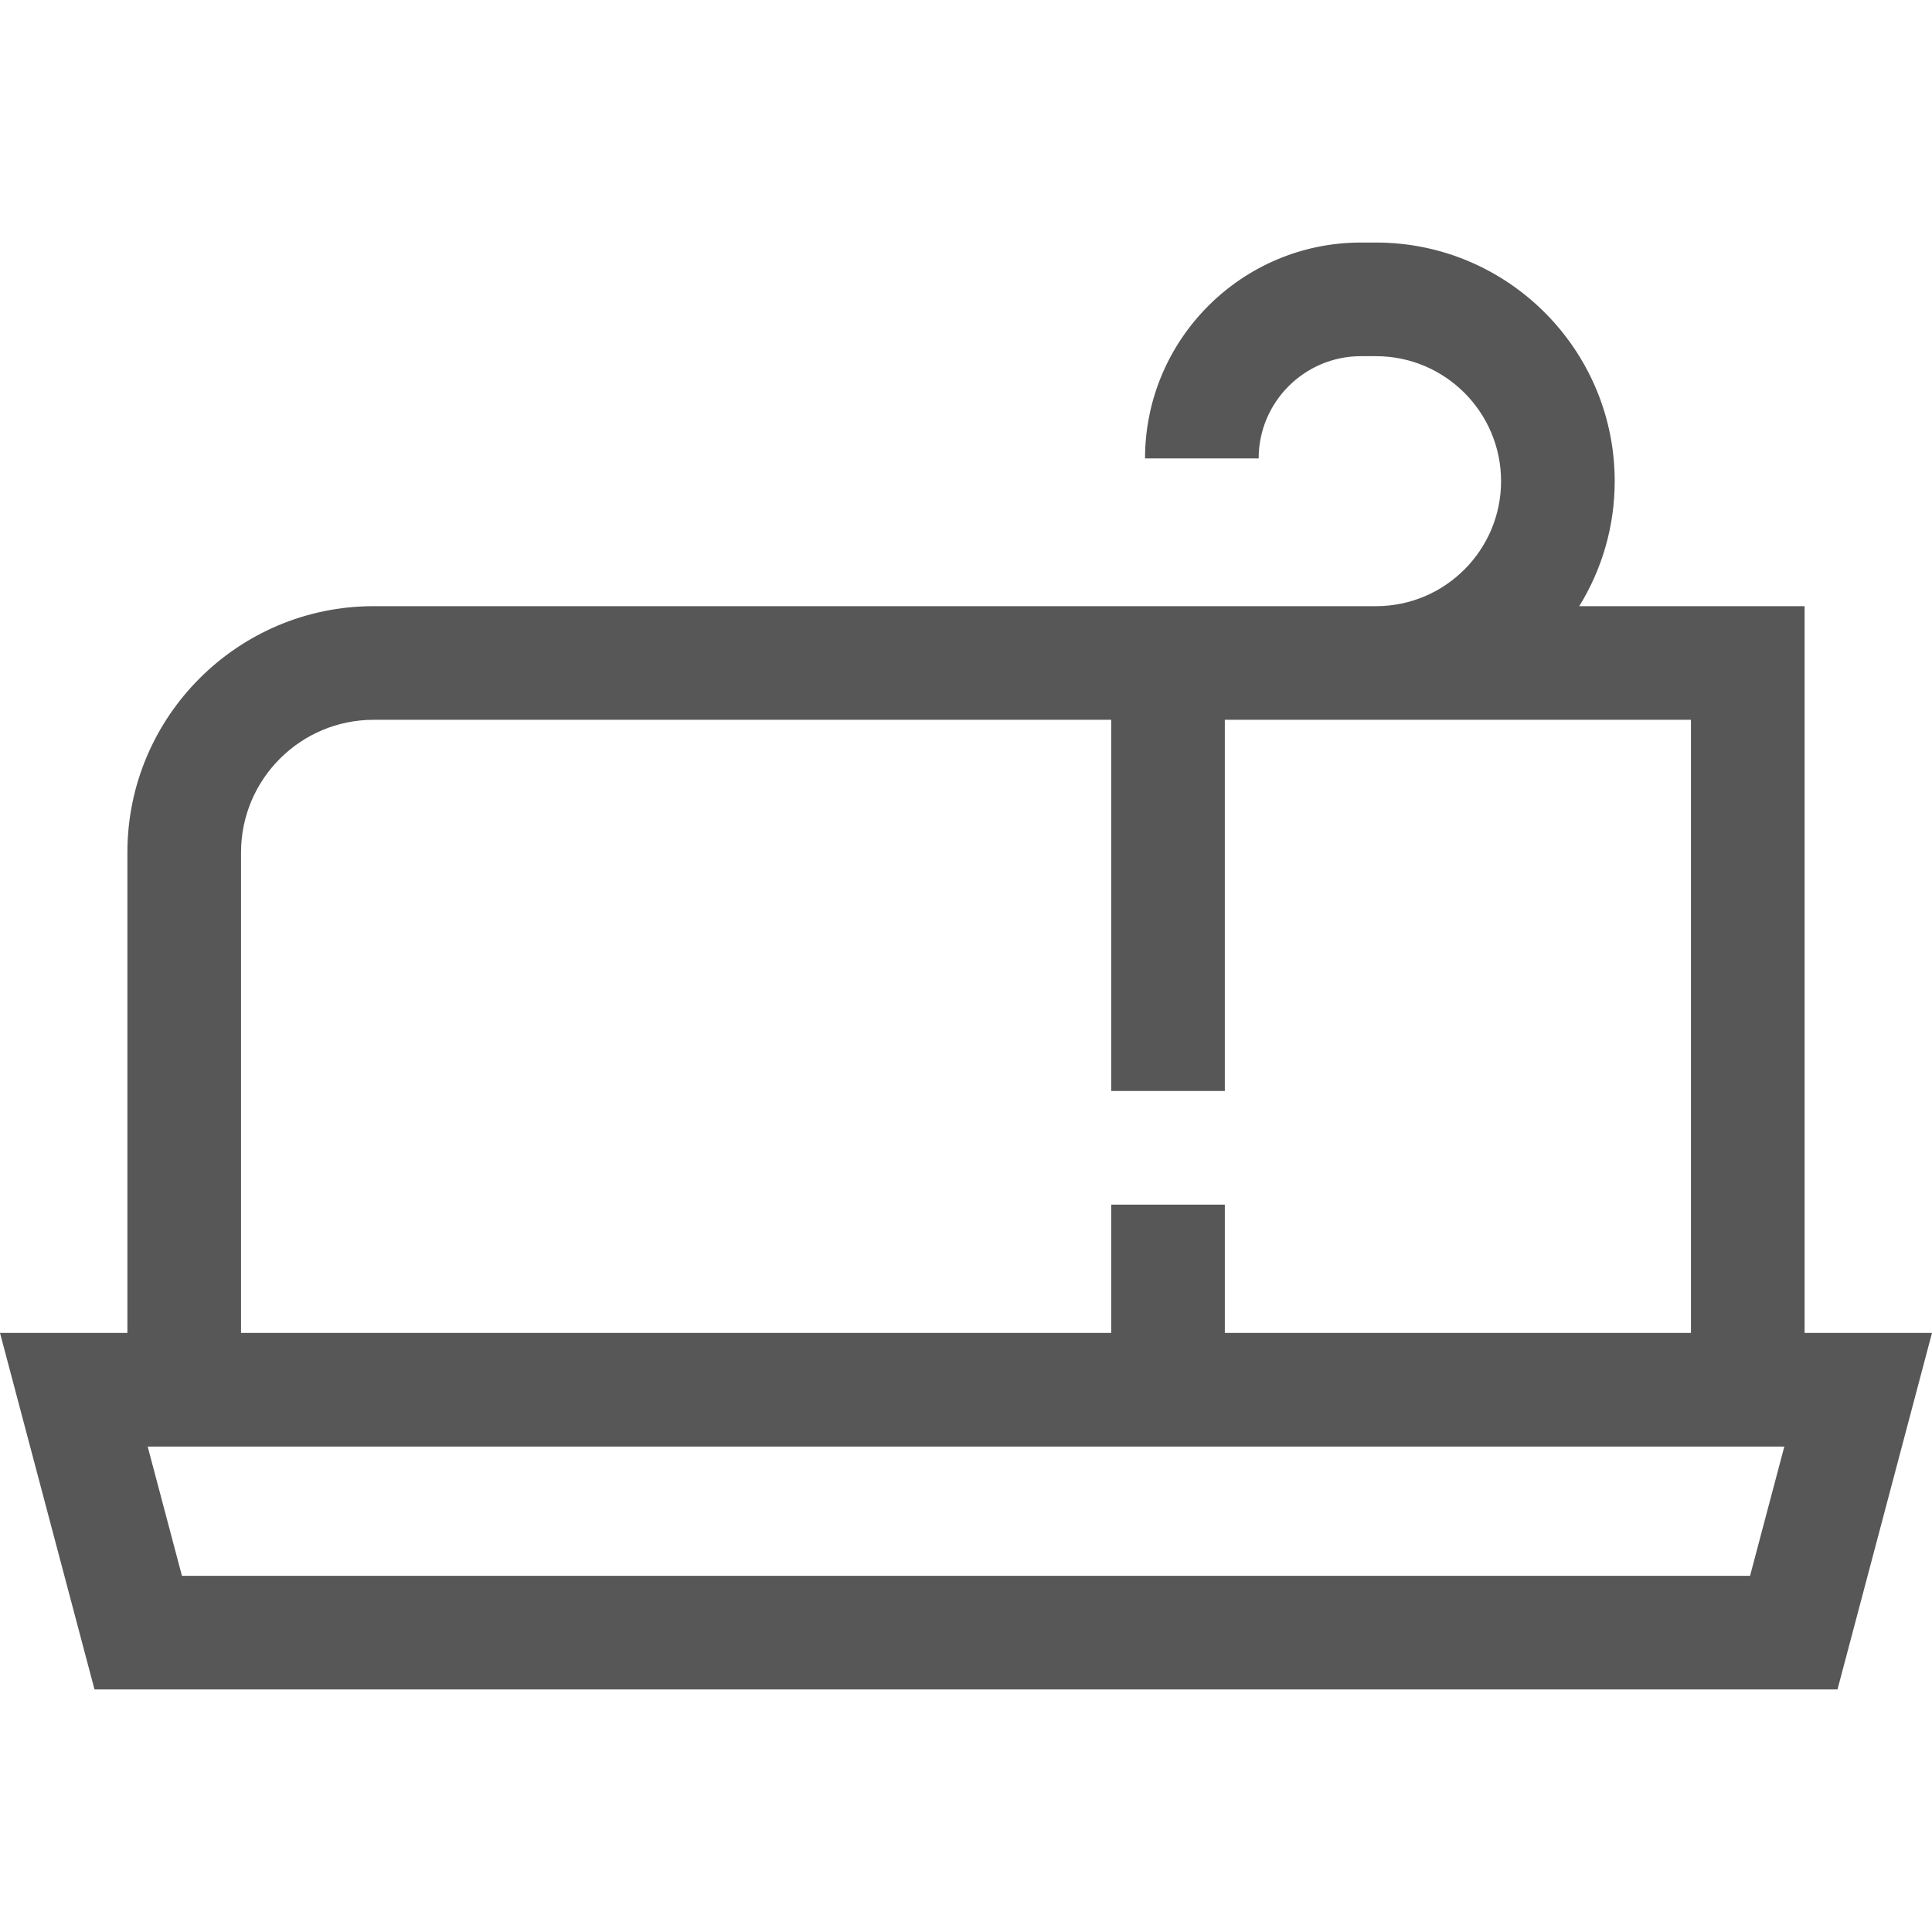 <?xml version="1.0"?>
<svg xmlns="http://www.w3.org/2000/svg" xmlns:xlink="http://www.w3.org/1999/xlink" version="1.1" id="Capa_1" x="0px" y="0px" viewBox="0 0 512 512" style="enable-background:new 0 0 512 512;" xml:space="preserve" width="512px" height="512px" class=""><g><g>
	<g>
		<path d="M478.237,353.238L478.237,353.238V160.641h-59.722c5.953-9.64,9.398-20.986,9.398-33.125    c0-34.869-28.369-63.238-63.238-63.238h-4.015c-31.549,0-57.215,25.667-57.215,57.216h30.113    c0-14.944,12.157-27.102,27.101-27.102h4.015c18.265,0,33.125,14.86,33.125,33.125s-14.86,33.125-33.125,33.125H99.009    c-35.977,0-65.246,29.269-65.246,65.246v127.352H0l25.046,94.484h461.907L512,353.238H478.237z M63.877,225.887    c0-19.373,15.76-35.132,35.132-35.132h195.469v98.371h30.113v-98.371h123.531v162.484H324.592v-34h-30.113v34H63.877V225.887z     M463.782,417.609H48.218l-9.082-34.257h433.729L463.782,417.609z" data-original="#000000" class="active-path" data-old_color="#000000" fill="#575757"/>
	</g>
</g></g> </svg>
